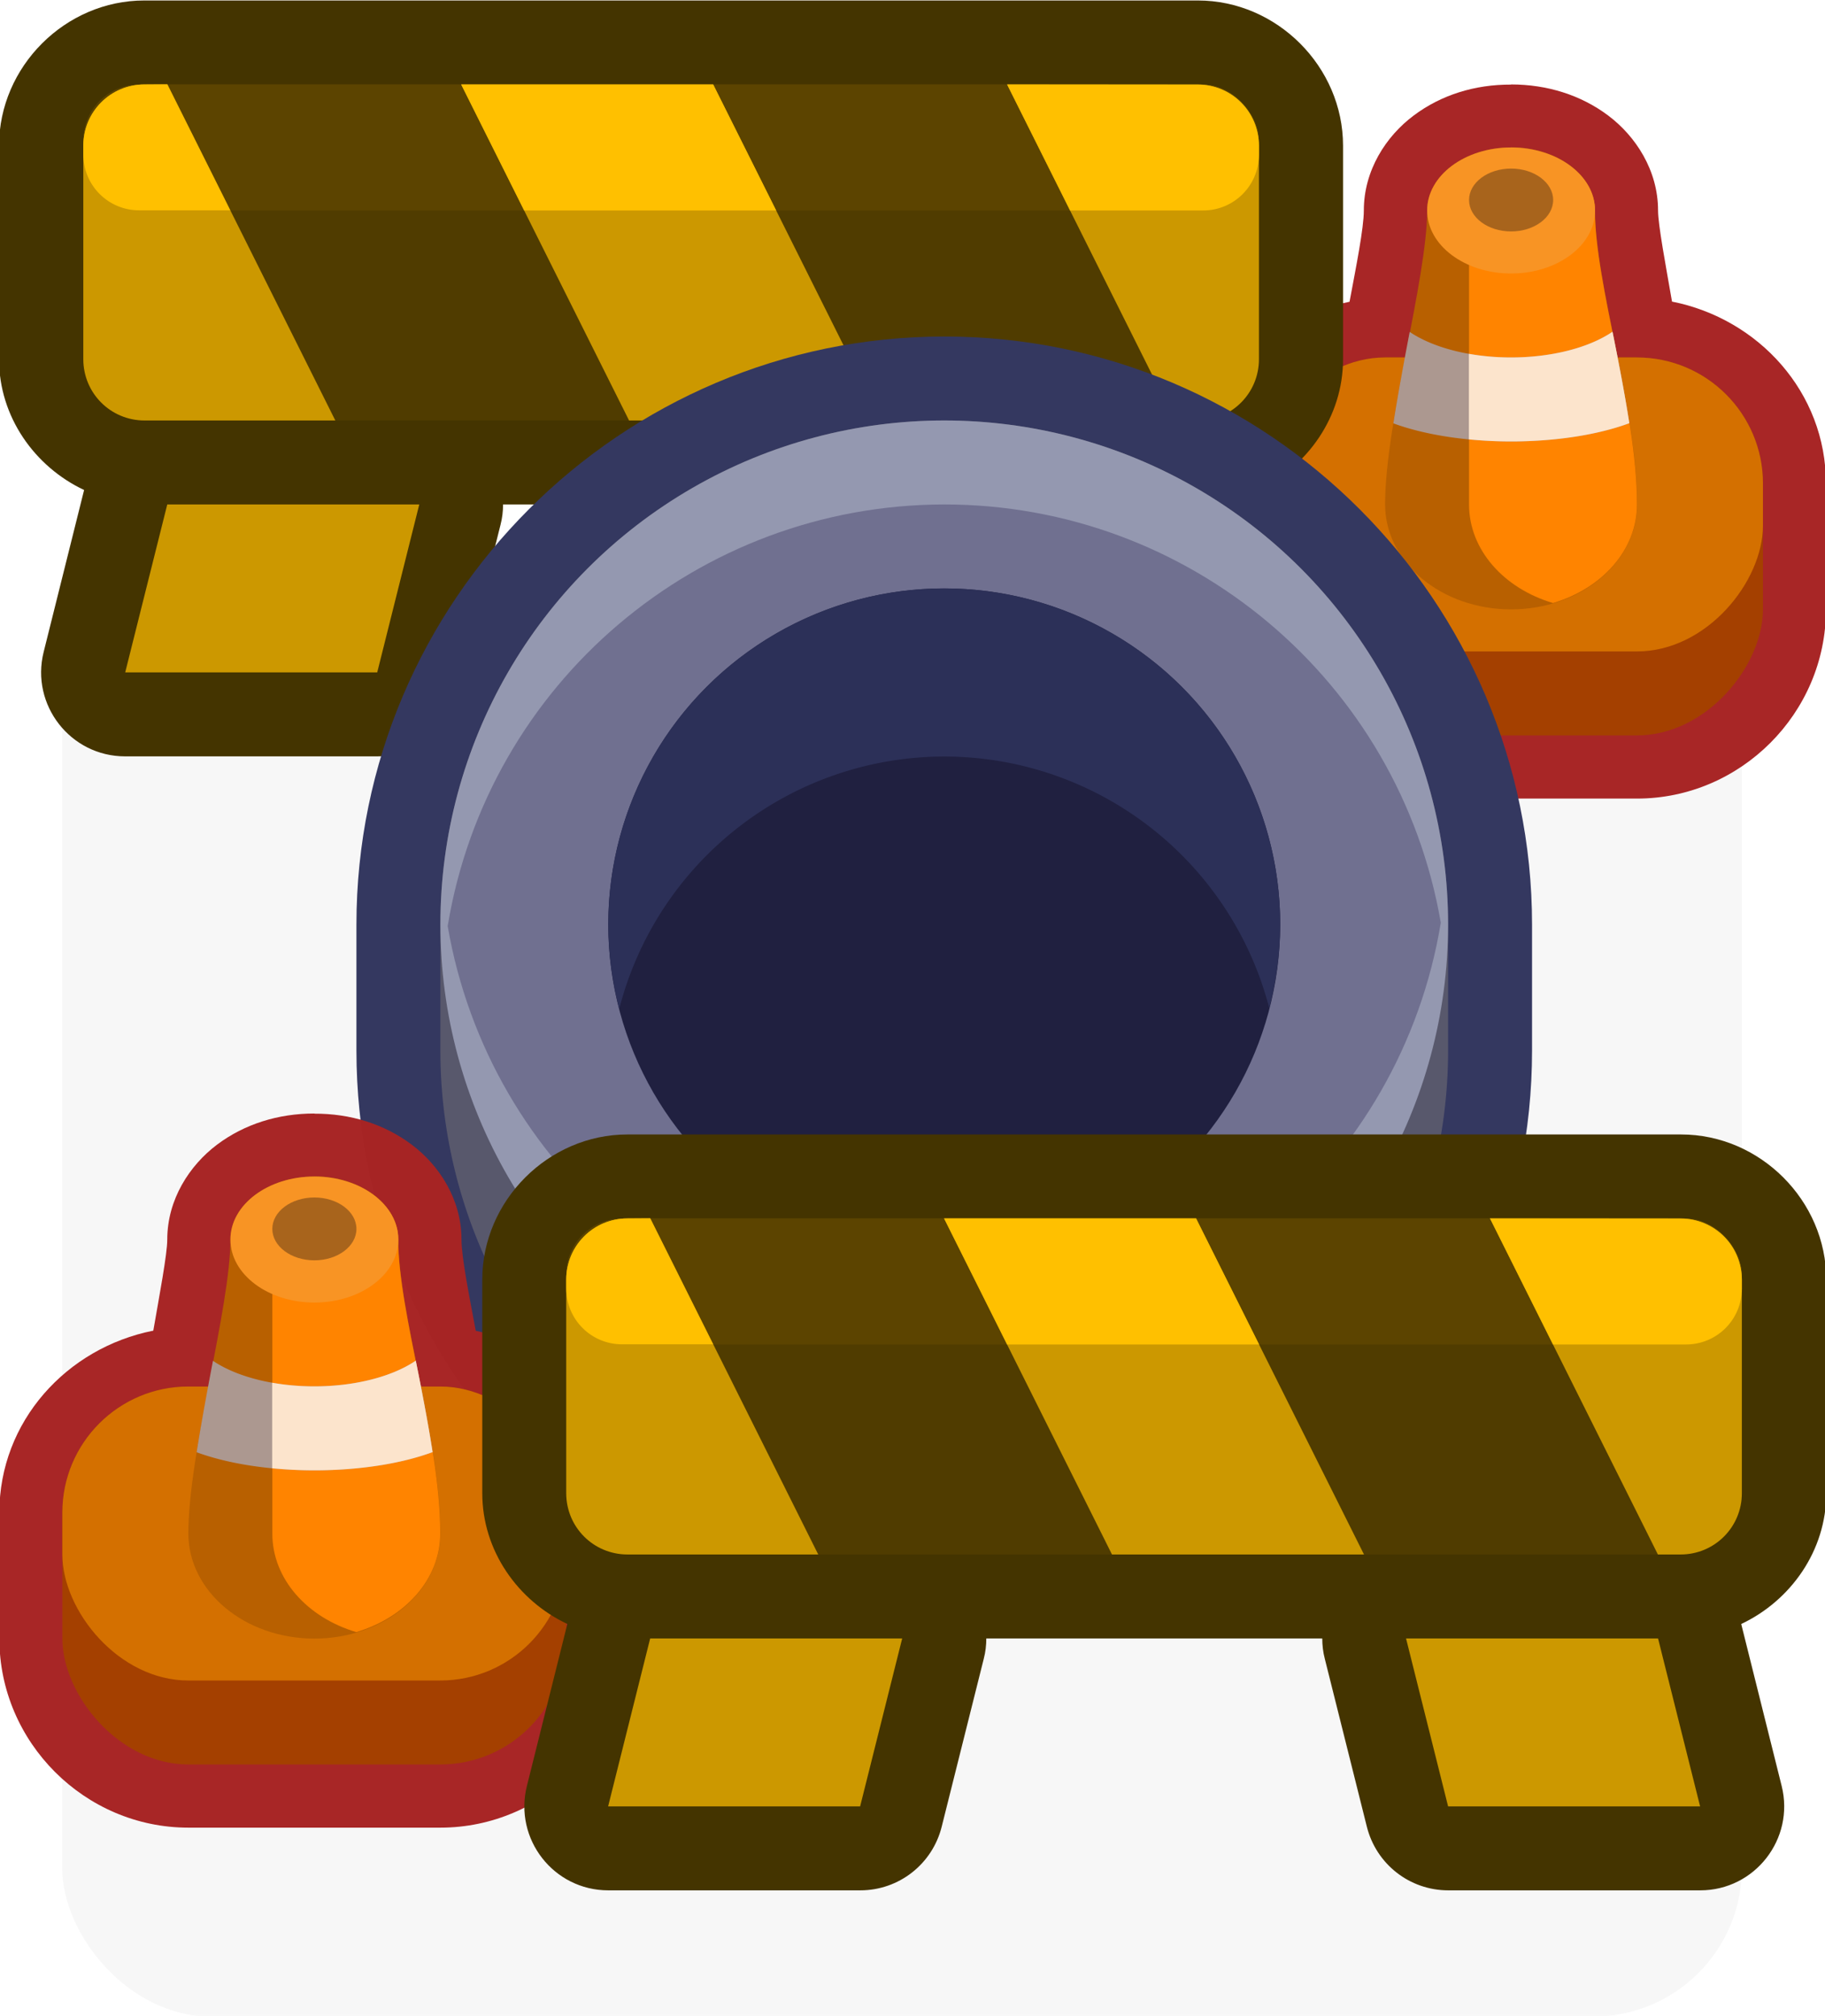 <?xml version="1.0" encoding="UTF-8" standalone="no"?>
<svg
   xmlns:dc="http://purl.org/dc/elements/1.1/"
   xmlns:cc="http://creativecommons.org/ns#"
   xmlns:rdf="http://www.w3.org/1999/02/22-rdf-syntax-ns#"
   xmlns:svg="http://www.w3.org/2000/svg"
   xmlns="http://www.w3.org/2000/svg"
   xmlns:sodipodi="http://sodipodi.sourceforge.net/DTD/sodipodi-0.dtd"
   xmlns:inkscape="http://www.inkscape.org/namespaces/inkscape"
   sodipodi:docname="mine_construction.svg"
   width="0.575mm"
   height="0.635mm"
   viewBox="0 0 0.575 0.635"
   version="1.1"
   id="svg3893"
   inkscape:version="1.0 (4035a4fb49, 2020-05-01)">
  <defs
     id="defs3887" />
  <sodipodi:namedview
     inkscape:window-maximized="1"
     inkscape:window-y="-8"
     inkscape:window-x="-8"
     inkscape:window-height="1057"
     inkscape:window-width="1920"
     inkscape:object-paths="true"
     id="base"
     pagecolor="#ffffff"
     bordercolor="#666666"
     borderopacity="1.0"
     inkscape:pageopacity="0.0"
     inkscape:pageshadow="2"
     inkscape:zoom="89.6"
     inkscape:cx="-0.9534265"
     inkscape:cy="1.3698979"
     inkscape:document-units="px"
     inkscape:current-layer="layer1"
     inkscape:document-rotation="0"
     showgrid="false"
     inkscape:snap-intersection-paths="true"
     inkscape:snap-smooth-nodes="true"
     inkscape:snap-midpoints="true">
    <inkscape:grid
       type="xygrid"
       id="grid897"
       originx="0.132"
       originy="0.265" />
  </sodipodi:namedview>
  <g
     transform="translate(-66.685,-84.459)"
     inkscape:label="Layer 1"
     inkscape:groupmode="layer"
     id="layer1">
    <g
       style="stroke-width:1"
       transform="matrix(0.05,0,0,0.05,76.481,79.366)"
       id="g1153">
      <rect
         ry="0.935"
         y="105.303"
         x="-195.528"
         height="9.261"
         width="10.584"
         id="rect19227-0-4-9-9-3-8-5"
         style="opacity:0.18;fill:#000000;fill-opacity:0.996;fill-rule:nonzero;stroke:none;stroke-width:3.94;stroke-linecap:round;stroke-linejoin:round;stroke-miterlimit:4;stroke-dasharray:none;stroke-dashoffset:0;stroke-opacity:1;paint-order:markers stroke fill;filter:url(#filter1957)"
         rx="0.935" />
      <path
         d="m -186.398,102.392 c 0.226,2.1e-4 0.439,0.066 0.612,0.196 0.173,0.13 0.314,0.345 0.314,0.598 0,0.091 0.049,0.349 0.088,0.574 0.545,0.108 0.97,0.571 0.97,1.146 v 0.794 c 0,0.653 -0.538,1.191 -1.191,1.191 h -1.588 c -0.653,0 -1.191,-0.538 -1.191,-1.191 v -0.794 c 0,-0.574 0.424,-1.036 0.968,-1.145 0.041,-0.219 0.09,-0.463 0.09,-0.575 0,-0.253 0.14,-0.468 0.314,-0.598 0.173,-0.13 0.386,-0.196 0.613,-0.195 z"
         style="color:#000000;font-style:normal;font-variant:normal;font-weight:normal;font-stretch:normal;font-size:medium;line-height:normal;font-family:sans-serif;font-variant-ligatures:normal;font-variant-position:normal;font-variant-caps:normal;font-variant-numeric:normal;font-variant-alternates:normal;font-variant-east-asian:normal;font-feature-settings:normal;font-variation-settings:normal;text-indent:0;text-align:start;text-decoration:none;text-decoration-line:none;text-decoration-style:solid;text-decoration-color:#000000;letter-spacing:normal;word-spacing:normal;text-transform:none;writing-mode:lr-tb;direction:ltr;text-orientation:mixed;dominant-baseline:auto;baseline-shift:baseline;text-anchor:start;white-space:normal;shape-padding:0;shape-margin:0;inline-size:0;clip-rule:nonzero;display:inline;overflow:visible;visibility:visible;isolation:auto;mix-blend-mode:normal;color-interpolation:sRGB;color-interpolation-filters:linearRGB;solid-color:#000000;solid-opacity:1;vector-effect:none;fill:#a72424;fill-opacity:0.988;fill-rule:nonzero;stroke:none;stroke-width:0.794;stroke-linecap:round;stroke-linejoin:miter;stroke-miterlimit:4;stroke-dasharray:none;stroke-dashoffset:0;stroke-opacity:1;paint-order:fill markers stroke;color-rendering:auto;image-rendering:auto;shape-rendering:auto;text-rendering:auto;enable-background:accumulate;stop-color:#000000"
         id="path923" />
      <rect
         transform="scale(-1,1)"
         ry="0.794"
         y="104.112"
         x="184.811"
         height="2.381"
         width="3.175"
         id="rect925"
         style="opacity:1;fill:#a44000;fill-opacity:1;fill-rule:nonzero;stroke:none;stroke-width:0.671;stroke-linecap:round;stroke-linejoin:miter;stroke-miterlimit:4;stroke-dasharray:none;stroke-dashoffset:0;stroke-opacity:0.945;paint-order:fill markers stroke"
         rx="0.794" />
      <rect
         transform="scale(-1,1)"
         style="opacity:1;fill:#d47000;fill-opacity:1;fill-rule:nonzero;stroke:none;stroke-width:0.671;stroke-linecap:round;stroke-linejoin:miter;stroke-miterlimit:4;stroke-dasharray:none;stroke-dashoffset:0;stroke-opacity:0.945;paint-order:fill markers stroke"
         id="rect927"
         width="3.175"
         height="1.852"
         x="184.811"
         y="104.112"
         ry="0.794"
         rx="0.794" />
      <path
         id="path929"
         style="opacity:1;fill:#b86000;fill-opacity:1;stroke:none;stroke-width:1.058;stroke-linecap:round;stroke-linejoin:round;stroke-miterlimit:4;stroke-dasharray:none;paint-order:markers fill stroke"
         d="m -186.398,102.789 c -0.292,0 -0.529,0.178 -0.529,0.397 0,0.426 -0.265,1.34 -0.265,1.852 0,0.365 0.355,0.661 0.794,0.661 0.438,0 0.794,-0.296 0.794,-0.661 v -0.002 c 0,-0.597 -0.265,-1.385 -0.265,-1.851 0,-0.219 -0.237,-0.397 -0.529,-0.397 z"
         sodipodi:nodetypes="sccssccss" />
      <path
         d="m -186.146,102.838 c -0.062,0.225 -0.517,0.143 -0.517,0.348 v 1.852 c 0,0.288 0.222,0.53 0.529,0.621 0.308,-0.091 0.529,-0.333 0.529,-0.621 v -0.002 c 0,-0.597 -0.265,-1.385 -0.265,-1.851 0,-0.15 -0.113,-0.28 -0.277,-0.347 z"
         style="opacity:1;fill:#ff8400;fill-opacity:1;stroke:none;stroke-width:1.058;stroke-linecap:round;stroke-linejoin:round;stroke-miterlimit:4;stroke-dasharray:none;paint-order:markers fill stroke"
         id="path931" />
      <path
         d="m -185.759,103.95 a 0.794,0.397 0 0 1 -0.64,0.162 0.794,0.397 0 0 1 -0.638,-0.161 c -0.037,0.193 -0.073,0.387 -0.103,0.576 a 1.058,0.397 0 0 0 0.741,0.114 1.058,0.397 0 0 0 0.746,-0.115 c -0.03,-0.193 -0.068,-0.387 -0.106,-0.576 z"
         style="opacity:1;fill:#ac9890;fill-opacity:1;stroke:none;stroke-width:0.947;stroke-linecap:round;stroke-linejoin:round;stroke-miterlimit:4;stroke-dasharray:none;paint-order:markers fill stroke"
         id="path933" />
      <ellipse
         ry="0.397"
         rx="0.529"
         cy="103.186"
         cx="-186.398"
         id="ellipse935"
         style="opacity:1;fill:#f89424;fill-opacity:1;stroke:none;stroke-width:0.669;stroke-linecap:round;stroke-linejoin:round;stroke-miterlimit:4;stroke-dasharray:none;paint-order:markers fill stroke" />
      <ellipse
         style="opacity:1;fill:#a8641c;fill-opacity:1;stroke:none;stroke-width:0.335;stroke-linecap:round;stroke-linejoin:round;stroke-miterlimit:4;stroke-dasharray:none;paint-order:markers fill stroke"
         id="ellipse937"
         cx="-186.398"
         cy="103.12"
         rx="0.265"
         ry="0.198" />
      <path
         d="m -185.759,103.95 a 0.794,0.397 0 0 1 -0.64,0.162 0.794,0.397 0 0 1 -0.265,-0.023 v 0.539 a 1.058,0.397 0 0 0 0.265,0.013 1.058,0.397 0 0 0 0.746,-0.115 c -0.03,-0.193 -0.068,-0.387 -0.106,-0.576 z"
         style="opacity:1;fill:#fce4cc;fill-opacity:1;stroke:none;stroke-width:0.947;stroke-linecap:round;stroke-linejoin:round;stroke-miterlimit:4;stroke-dasharray:none;paint-order:markers fill stroke"
         id="path939" />
      <path
         d="m -188.372,101.863 c 0.498,0 0.915,0.417 0.915,0.915 v 1.345 c 0,0.362 -0.224,0.677 -0.536,0.824 l 0.255,1.021 c 0.083,0.334 -0.169,0.657 -0.513,0.657 h -1.588 c -0.243,-1.4e-4 -0.454,-0.165 -0.513,-0.401 l -0.265,-1.058 c -0.011,-0.042 -0.016,-0.085 -0.016,-0.128 h -2.117 c -9e-5,0.043 -0.005,0.086 -0.016,0.128 l -0.265,1.058 c -0.059,0.236 -0.27,0.401 -0.513,0.401 h -1.588 c -0.344,-2.2e-4 -0.596,-0.324 -0.513,-0.657 l 0.255,-1.021 c -0.312,-0.147 -0.536,-0.462 -0.536,-0.824 V 102.778 c 3e-5,-0.498 0.417,-0.915 0.915,-0.915 z"
         style="color:#000000;font-style:normal;font-variant:normal;font-weight:normal;font-stretch:normal;font-size:medium;line-height:normal;font-family:sans-serif;font-variant-ligatures:normal;font-variant-position:normal;font-variant-caps:normal;font-variant-numeric:normal;font-variant-alternates:normal;font-variant-east-asian:normal;font-feature-settings:normal;font-variation-settings:normal;text-indent:0;text-align:start;text-decoration:none;text-decoration-line:none;text-decoration-style:solid;text-decoration-color:#000000;letter-spacing:normal;word-spacing:normal;text-transform:none;writing-mode:lr-tb;direction:ltr;text-orientation:mixed;dominant-baseline:auto;baseline-shift:baseline;text-anchor:start;white-space:normal;shape-padding:0;shape-margin:0;inline-size:0;clip-rule:nonzero;display:inline;overflow:visible;visibility:visible;isolation:auto;mix-blend-mode:normal;color-interpolation:sRGB;color-interpolation-filters:linearRGB;solid-color:#000000;solid-opacity:1;vector-effect:none;fill:#443400;fill-opacity:1;fill-rule:nonzero;stroke:none;stroke-width:1.058;stroke-linecap:round;stroke-linejoin:round;stroke-miterlimit:4;stroke-dasharray:none;stroke-dashoffset:0;stroke-opacity:1;paint-order:markers fill stroke;color-rendering:auto;image-rendering:auto;shape-rendering:auto;text-rendering:auto;enable-background:accumulate;stop-color:#000000"
         id="path941"
         sodipodi:nodetypes="sssccccccccccccccssss" />
      <path
         d="m -188.515,105.038 0.265,1.058 h -1.588 l -0.265,-1.058 z m -4.763,0 -0.265,1.058 h -1.588 l 0.265,-1.058 z"
         style="opacity:1;fill:#cc9800;fill-opacity:1;stroke:none;stroke-width:0.265px;stroke-linecap:butt;stroke-linejoin:miter;stroke-opacity:1"
         id="path943" />
      <rect
         ry="0.386"
         y="102.392"
         x="-195.395"
         height="2.117"
         width="7.409"
         id="rect945"
         style="opacity:1;fill:#503c00;fill-opacity:1;stroke:none;stroke-width:1.058;stroke-linecap:round;stroke-linejoin:round;stroke-miterlimit:4;stroke-dasharray:none;paint-order:markers fill stroke"
         rx="0.386" />
      <rect
         style="opacity:1;fill:#5c4400;fill-opacity:1;stroke:none;stroke-width:1.058;stroke-linecap:round;stroke-linejoin:round;stroke-miterlimit:4;stroke-dasharray:none;paint-order:markers fill stroke"
         id="rect947"
         width="7.409"
         height="0.794"
         x="-195.395"
         y="102.392"
         ry="0.353"
         rx="0.353" />
      <path
         d="m -195.009,102.392 c -0.214,0 -0.386,0.172 -0.386,0.386 v 1.345 c 0,0.214 0.172,0.386 0.386,0.386 h 1.202 l -1.058,-2.117 z m 1.995,0 1.058,2.117 h 1.588 l -1.058,-2.117 z m 3.44,0 1.058,2.117 h 0.143 c 0.214,0 0.386,-0.172 0.386,-0.386 v -1.345 c 0,-0.214 -0.172,-0.386 -0.386,-0.386 z"
         style="opacity:1;fill:#cc9800;fill-opacity:1;stroke:none;stroke-width:1.058;stroke-linecap:round;stroke-linejoin:round;stroke-miterlimit:4;stroke-dasharray:none;paint-order:markers fill stroke"
         id="path949" />
      <path
         d="m -195.009,102.392 c -0.214,0 -0.386,0.172 -0.386,0.386 v 0.055 c 0,0.195 0.157,0.352 0.352,0.352 h 0.574 l -0.397,-0.794 z m 1.995,0 0.397,0.794 h 1.588 l -0.397,-0.794 z m 3.44,0 0.397,0.794 h 0.838 c 0.195,0 0.352,-0.157 0.352,-0.352 v -0.055 c 0,-0.214 -0.172,-0.386 -0.386,-0.386 z"
         style="opacity:1;fill:#ffc000;fill-opacity:1;stroke:none;stroke-width:1.058;stroke-linecap:round;stroke-linejoin:round;stroke-miterlimit:4;stroke-dasharray:none;paint-order:markers fill stroke"
         id="path951" />
      <path
         inkscape:connector-curvature="0"
         style="opacity:1;fill:#343860;fill-opacity:1;fill-rule:nonzero;stroke:none;stroke-width:1.058;stroke-linecap:round;stroke-linejoin:round;stroke-miterlimit:4;stroke-dasharray:none;stroke-dashoffset:0;stroke-opacity:1;paint-order:markers stroke fill"
         d="m -189.969,103.98 c -2.04,0 -3.705,1.665 -3.705,3.705 v 0.793 c 0,2.04 1.666,3.705 3.705,3.705 2.04,0 3.703,-1.666 3.703,-3.705 v -0.793 c 0,-2.04 -1.664,-3.705 -3.703,-3.705 z"
         id="path10559" />
      <path
         id="path10561"
         d="m -189.97,104.509 a 3.175,3.175 0 0 0 -3.175,3.175 v 0.794 a 3.175,3.175 0 0 0 3.175,3.175 3.175,3.175 0 0 0 3.175,-3.175 v -0.794 a 3.175,3.175 0 0 0 -3.175,-3.175 z"
         style="opacity:1;fill:#58586c;fill-opacity:1;fill-rule:nonzero;stroke:none;stroke-width:12.001;stroke-linecap:round;stroke-linejoin:round;stroke-miterlimit:4;stroke-dasharray:none;stroke-dashoffset:0;stroke-opacity:1;paint-order:markers stroke fill"
         inkscape:connector-curvature="0" />
      <circle
         r="3.175"
         cy="107.684"
         cx="-189.97"
         id="circle10563"
         style="opacity:1;fill:#9498b0;fill-opacity:1;fill-rule:nonzero;stroke:none;stroke-width:12.001;stroke-linecap:round;stroke-linejoin:round;stroke-miterlimit:4;stroke-dasharray:none;stroke-dashoffset:0;stroke-opacity:1;paint-order:markers stroke fill" />
      <path
         sodipodi:nodetypes="ccccccc"
         id="path10565"
         d="m -189.97,105.038 c -1.552,0.002 -2.876,1.125 -3.129,2.656 v 5.1e-4 c 0.263,1.523 1.584,2.635 3.129,2.635 1.552,-0.002 2.876,-1.125 3.129,-2.656 v -5e-4 c -0.263,-1.523 -1.584,-2.635 -3.129,-2.635 z"
         style="opacity:1;fill:#707090;fill-opacity:1;fill-rule:nonzero;stroke:none;stroke-width:12.001;stroke-linecap:round;stroke-linejoin:round;stroke-miterlimit:4;stroke-dasharray:none;stroke-dashoffset:0;stroke-opacity:1;paint-order:markers stroke fill"
         inkscape:connector-curvature="0" />
      <circle
         style="opacity:1;fill:#202040;fill-opacity:1;fill-rule:nonzero;stroke:none;stroke-width:12.001;stroke-linecap:round;stroke-linejoin:round;stroke-miterlimit:4;stroke-dasharray:none;stroke-dashoffset:0;stroke-opacity:1;paint-order:markers stroke fill"
         id="circle10567"
         cx="-189.97"
         cy="107.684"
         r="2.117" />
      <path
         inkscape:connector-curvature="0"
         style="opacity:1;fill:#2c3058;fill-opacity:1;fill-rule:nonzero;stroke:none;stroke-width:12.001;stroke-linecap:round;stroke-linejoin:round;stroke-miterlimit:4;stroke-dasharray:none;stroke-dashoffset:0;stroke-opacity:1;paint-order:markers stroke fill"
         d="m -189.97,105.567 a 2.117,2.117 0 0 0 -2.117,2.117 2.117,2.117 0 0 0 0.069,0.532 2.117,2.117 0 0 1 2.048,-1.59 2.117,2.117 0 0 1 2.048,1.585 2.117,2.117 0 0 0 0.069,-0.527 2.117,2.117 0 0 0 -2.117,-2.117 z"
         id="path10569" />
      <path
         id="path10641"
         style="color:#000000;font-style:normal;font-variant:normal;font-weight:normal;font-stretch:normal;font-size:medium;line-height:normal;font-family:sans-serif;font-variant-ligatures:normal;font-variant-position:normal;font-variant-caps:normal;font-variant-numeric:normal;font-variant-alternates:normal;font-variant-east-asian:normal;font-feature-settings:normal;font-variation-settings:normal;text-indent:0;text-align:start;text-decoration:none;text-decoration-line:none;text-decoration-style:solid;text-decoration-color:#000000;letter-spacing:normal;word-spacing:normal;text-transform:none;writing-mode:lr-tb;direction:ltr;text-orientation:mixed;dominant-baseline:auto;baseline-shift:baseline;text-anchor:start;white-space:normal;shape-padding:0;shape-margin:0;inline-size:0;clip-rule:nonzero;display:inline;overflow:visible;visibility:visible;isolation:auto;mix-blend-mode:normal;color-interpolation:sRGB;color-interpolation-filters:linearRGB;solid-color:#000000;solid-opacity:1;vector-effect:none;fill:#a72424;fill-opacity:0.988;fill-rule:nonzero;stroke:none;stroke-width:0.794;stroke-linecap:round;stroke-linejoin:miter;stroke-miterlimit:4;stroke-dasharray:none;stroke-dashoffset:0;stroke-opacity:1;paint-order:fill markers stroke;color-rendering:auto;image-rendering:auto;shape-rendering:auto;text-rendering:auto;enable-background:accumulate;stop-color:#000000"
         d="m -193.94,108.875 c -0.226,2.1e-4 -0.439,0.066 -0.612,0.196 -0.173,0.13 -0.314,0.345 -0.314,0.598 0,0.091 -0.049,0.349 -0.088,0.574 -0.545,0.108 -0.97,0.571 -0.97,1.146 v 0.794 c 0,0.653 0.538,1.191 1.191,1.191 h 1.588 c 0.653,0 1.191,-0.538 1.191,-1.191 v -0.794 c 0,-0.574 -0.424,-1.036 -0.968,-1.145 -0.041,-0.219 -0.09,-0.463 -0.09,-0.575 0,-0.253 -0.14,-0.468 -0.314,-0.598 -0.173,-0.13 -0.386,-0.196 -0.613,-0.195 z" />
      <rect
         style="opacity:1;fill:#a44000;fill-opacity:1;fill-rule:nonzero;stroke:none;stroke-width:0.671;stroke-linecap:round;stroke-linejoin:miter;stroke-miterlimit:4;stroke-dasharray:none;stroke-dashoffset:0;stroke-opacity:0.945;paint-order:fill markers stroke"
         id="rect10583"
         width="3.175"
         height="2.381"
         x="-195.527"
         y="110.595"
         ry="0.794"
         rx="0.794" />
      <rect
         ry="0.794"
         y="110.595"
         x="-195.527"
         height="1.852"
         width="3.175"
         id="rect10585"
         style="opacity:1;fill:#d47000;fill-opacity:1;fill-rule:nonzero;stroke:none;stroke-width:0.671;stroke-linecap:round;stroke-linejoin:miter;stroke-miterlimit:4;stroke-dasharray:none;stroke-dashoffset:0;stroke-opacity:0.945;paint-order:fill markers stroke"
         rx="0.794" />
      <path
         sodipodi:nodetypes="sccssccss"
         d="m -193.939,109.272 c -0.292,0 -0.529,0.178 -0.529,0.397 0,0.426 -0.265,1.34 -0.265,1.852 0,0.365 0.355,0.662 0.794,0.662 0.438,0 0.794,-0.296 0.794,-0.662 v -0.002 c 0,-0.597 -0.265,-1.385 -0.265,-1.851 0,-0.219 -0.237,-0.397 -0.529,-0.397 z"
         style="opacity:1;fill:#b86000;fill-opacity:1;stroke:none;stroke-width:1.058;stroke-linecap:round;stroke-linejoin:round;stroke-miterlimit:4;stroke-dasharray:none;paint-order:markers fill stroke"
         id="path10589" />
      <path
         id="path10591"
         style="opacity:1;fill:#ff8400;fill-opacity:1;stroke:none;stroke-width:1.058;stroke-linecap:round;stroke-linejoin:round;stroke-miterlimit:4;stroke-dasharray:none;paint-order:markers fill stroke"
         d="m -193.687,109.321 c -0.062,0.225 -0.517,0.143 -0.517,0.348 v 1.852 c 0,0.288 0.222,0.53 0.529,0.621 0.308,-0.091 0.529,-0.333 0.529,-0.621 v -0.002 c 0,-0.597 -0.265,-1.385 -0.265,-1.851 0,-0.15 -0.113,-0.28 -0.277,-0.347 z" />
      <path
         id="ellipse10593"
         style="opacity:1;fill:#ac9890;fill-opacity:1;stroke:none;stroke-width:0.947;stroke-linecap:round;stroke-linejoin:round;stroke-miterlimit:4;stroke-dasharray:none;paint-order:markers fill stroke"
         d="m -193.3,110.432 a 0.794,0.397 0 0 1 -0.64,0.162 0.794,0.397 0 0 1 -0.638,-0.161 c -0.037,0.193 -0.073,0.387 -0.103,0.576 a 1.058,0.397 0 0 0 0.741,0.114 1.058,0.397 0 0 0 0.746,-0.115 c -0.03,-0.193 -0.068,-0.387 -0.106,-0.576 z" />
      <ellipse
         style="opacity:1;fill:#f89424;fill-opacity:1;stroke:none;stroke-width:0.669;stroke-linecap:round;stroke-linejoin:round;stroke-miterlimit:4;stroke-dasharray:none;paint-order:markers fill stroke"
         id="ellipse10597"
         cx="-193.939"
         cy="109.669"
         rx="0.529"
         ry="0.397" />
      <ellipse
         ry="0.198"
         rx="0.265"
         cy="109.602"
         cx="-193.939"
         id="ellipse10599"
         style="opacity:1;fill:#a8641c;fill-opacity:1;stroke:none;stroke-width:0.335;stroke-linecap:round;stroke-linejoin:round;stroke-miterlimit:4;stroke-dasharray:none;paint-order:markers fill stroke" />
      <path
         id="path10619"
         style="opacity:1;fill:#fce4cc;fill-opacity:1;stroke:none;stroke-width:0.947;stroke-linecap:round;stroke-linejoin:round;stroke-miterlimit:4;stroke-dasharray:none;paint-order:markers fill stroke"
         d="m -193.3,110.432 a 0.794,0.397 0 0 1 -0.64,0.162 0.794,0.397 0 0 1 -0.265,-0.023 v 0.539 a 1.058,0.397 0 0 0 0.265,0.013 1.058,0.397 0 0 0 0.746,-0.115 c -0.03,-0.193 -0.068,-0.387 -0.106,-0.576 z" />
      <path
         sodipodi:nodetypes="sssccccccccccccccssss"
         id="path10650"
         style="color:#000000;font-style:normal;font-variant:normal;font-weight:normal;font-stretch:normal;font-size:medium;line-height:normal;font-family:sans-serif;font-variant-ligatures:normal;font-variant-position:normal;font-variant-caps:normal;font-variant-numeric:normal;font-variant-alternates:normal;font-variant-east-asian:normal;font-feature-settings:normal;font-variation-settings:normal;text-indent:0;text-align:start;text-decoration:none;text-decoration-line:none;text-decoration-style:solid;text-decoration-color:#000000;letter-spacing:normal;word-spacing:normal;text-transform:none;writing-mode:lr-tb;direction:ltr;text-orientation:mixed;dominant-baseline:auto;baseline-shift:baseline;text-anchor:start;white-space:normal;shape-padding:0;shape-margin:0;inline-size:0;clip-rule:nonzero;display:inline;overflow:visible;visibility:visible;isolation:auto;mix-blend-mode:normal;color-interpolation:sRGB;color-interpolation-filters:linearRGB;solid-color:#000000;solid-opacity:1;vector-effect:none;fill:#443400;fill-opacity:1;fill-rule:nonzero;stroke:none;stroke-width:1.058;stroke-linecap:round;stroke-linejoin:round;stroke-miterlimit:4;stroke-dasharray:none;stroke-dashoffset:0;stroke-opacity:1;paint-order:markers fill stroke;color-rendering:auto;image-rendering:auto;shape-rendering:auto;text-rendering:auto;enable-background:accumulate;stop-color:#000000"
         d="m -191.966,109.007 c -0.498,0 -0.915,0.417 -0.915,0.915 v 1.345 c 0,0.362 0.224,0.677 0.536,0.824 l -0.255,1.021 c -0.083,0.334 0.169,0.657 0.513,0.657 h 1.588 c 0.243,-1.4e-4 0.454,-0.165 0.513,-0.401 l 0.265,-1.058 c 0.011,-0.042 0.016,-0.085 0.016,-0.128 h 2.117 c 9e-5,0.043 0.005,0.086 0.016,0.128 l 0.265,1.058 c 0.059,0.236 0.27,0.401 0.513,0.401 h 1.588 c 0.344,-2.2e-4 0.596,-0.324 0.513,-0.657 l -0.255,-1.021 c 0.312,-0.147 0.536,-0.462 0.536,-0.824 v -1.345 c -3e-5,-0.498 -0.417,-0.915 -0.915,-0.915 z" />
      <path
         id="path10575"
         style="opacity:1;fill:#cc9800;fill-opacity:1;stroke:none;stroke-width:0.265px;stroke-linecap:butt;stroke-linejoin:miter;stroke-opacity:1"
         d="m -191.823,112.182 -0.265,1.058 h 1.588 l 0.265,-1.058 z m 4.763,0 0.265,1.058 h 1.588 l -0.265,-1.058 z" />
      <rect
         style="opacity:1;fill:#503c00;fill-opacity:1;stroke:none;stroke-width:1.058;stroke-linecap:round;stroke-linejoin:round;stroke-miterlimit:4;stroke-dasharray:none;paint-order:markers fill stroke"
         id="rect10657"
         width="7.409"
         height="2.117"
         x="-192.352"
         y="109.536"
         ry="0.386"
         rx="0.386" />
      <rect
         ry="0.353"
         y="109.536"
         x="-192.352"
         height="0.794"
         width="7.409"
         id="rect10659"
         style="opacity:1;fill:#5c4400;fill-opacity:1;stroke:none;stroke-width:1.058;stroke-linecap:round;stroke-linejoin:round;stroke-miterlimit:4;stroke-dasharray:none;paint-order:markers fill stroke"
         rx="0.353" />
      <path
         id="rect10665"
         style="opacity:1;fill:#cc9800;fill-opacity:1;stroke:none;stroke-width:1.058;stroke-linecap:round;stroke-linejoin:round;stroke-miterlimit:4;stroke-dasharray:none;paint-order:markers fill stroke"
         d="m -191.966,109.536 c -0.214,0 -0.386,0.172 -0.386,0.386 v 1.345 c 0,0.214 0.172,0.386 0.386,0.386 h 1.202 l -1.058,-2.117 z m 1.995,0 1.058,2.117 h 1.588 l -1.058,-2.117 z m 3.44,0 1.058,2.117 h 0.143 c 0.214,0 0.386,-0.172 0.386,-0.386 v -1.345 c 0,-0.214 -0.172,-0.386 -0.386,-0.386 z" />
      <path
         id="rect10675"
         style="opacity:1;fill:#ffc000;fill-opacity:1;stroke:none;stroke-width:1.058;stroke-linecap:round;stroke-linejoin:round;stroke-miterlimit:4;stroke-dasharray:none;paint-order:markers fill stroke"
         d="m -191.966,109.536 c -0.214,0 -0.386,0.172 -0.386,0.386 v 0.055 c 0,0.195 0.157,0.352 0.352,0.352 h 0.574 l -0.397,-0.794 z m 1.995,0 0.397,0.794 h 1.588 l -0.397,-0.794 z m 3.44,0 0.397,0.794 h 0.838 c 0.195,0 0.352,-0.157 0.352,-0.352 v -0.055 c 0,-0.214 -0.172,-0.386 -0.386,-0.386 z" />
    </g>
  </g>
</svg>

